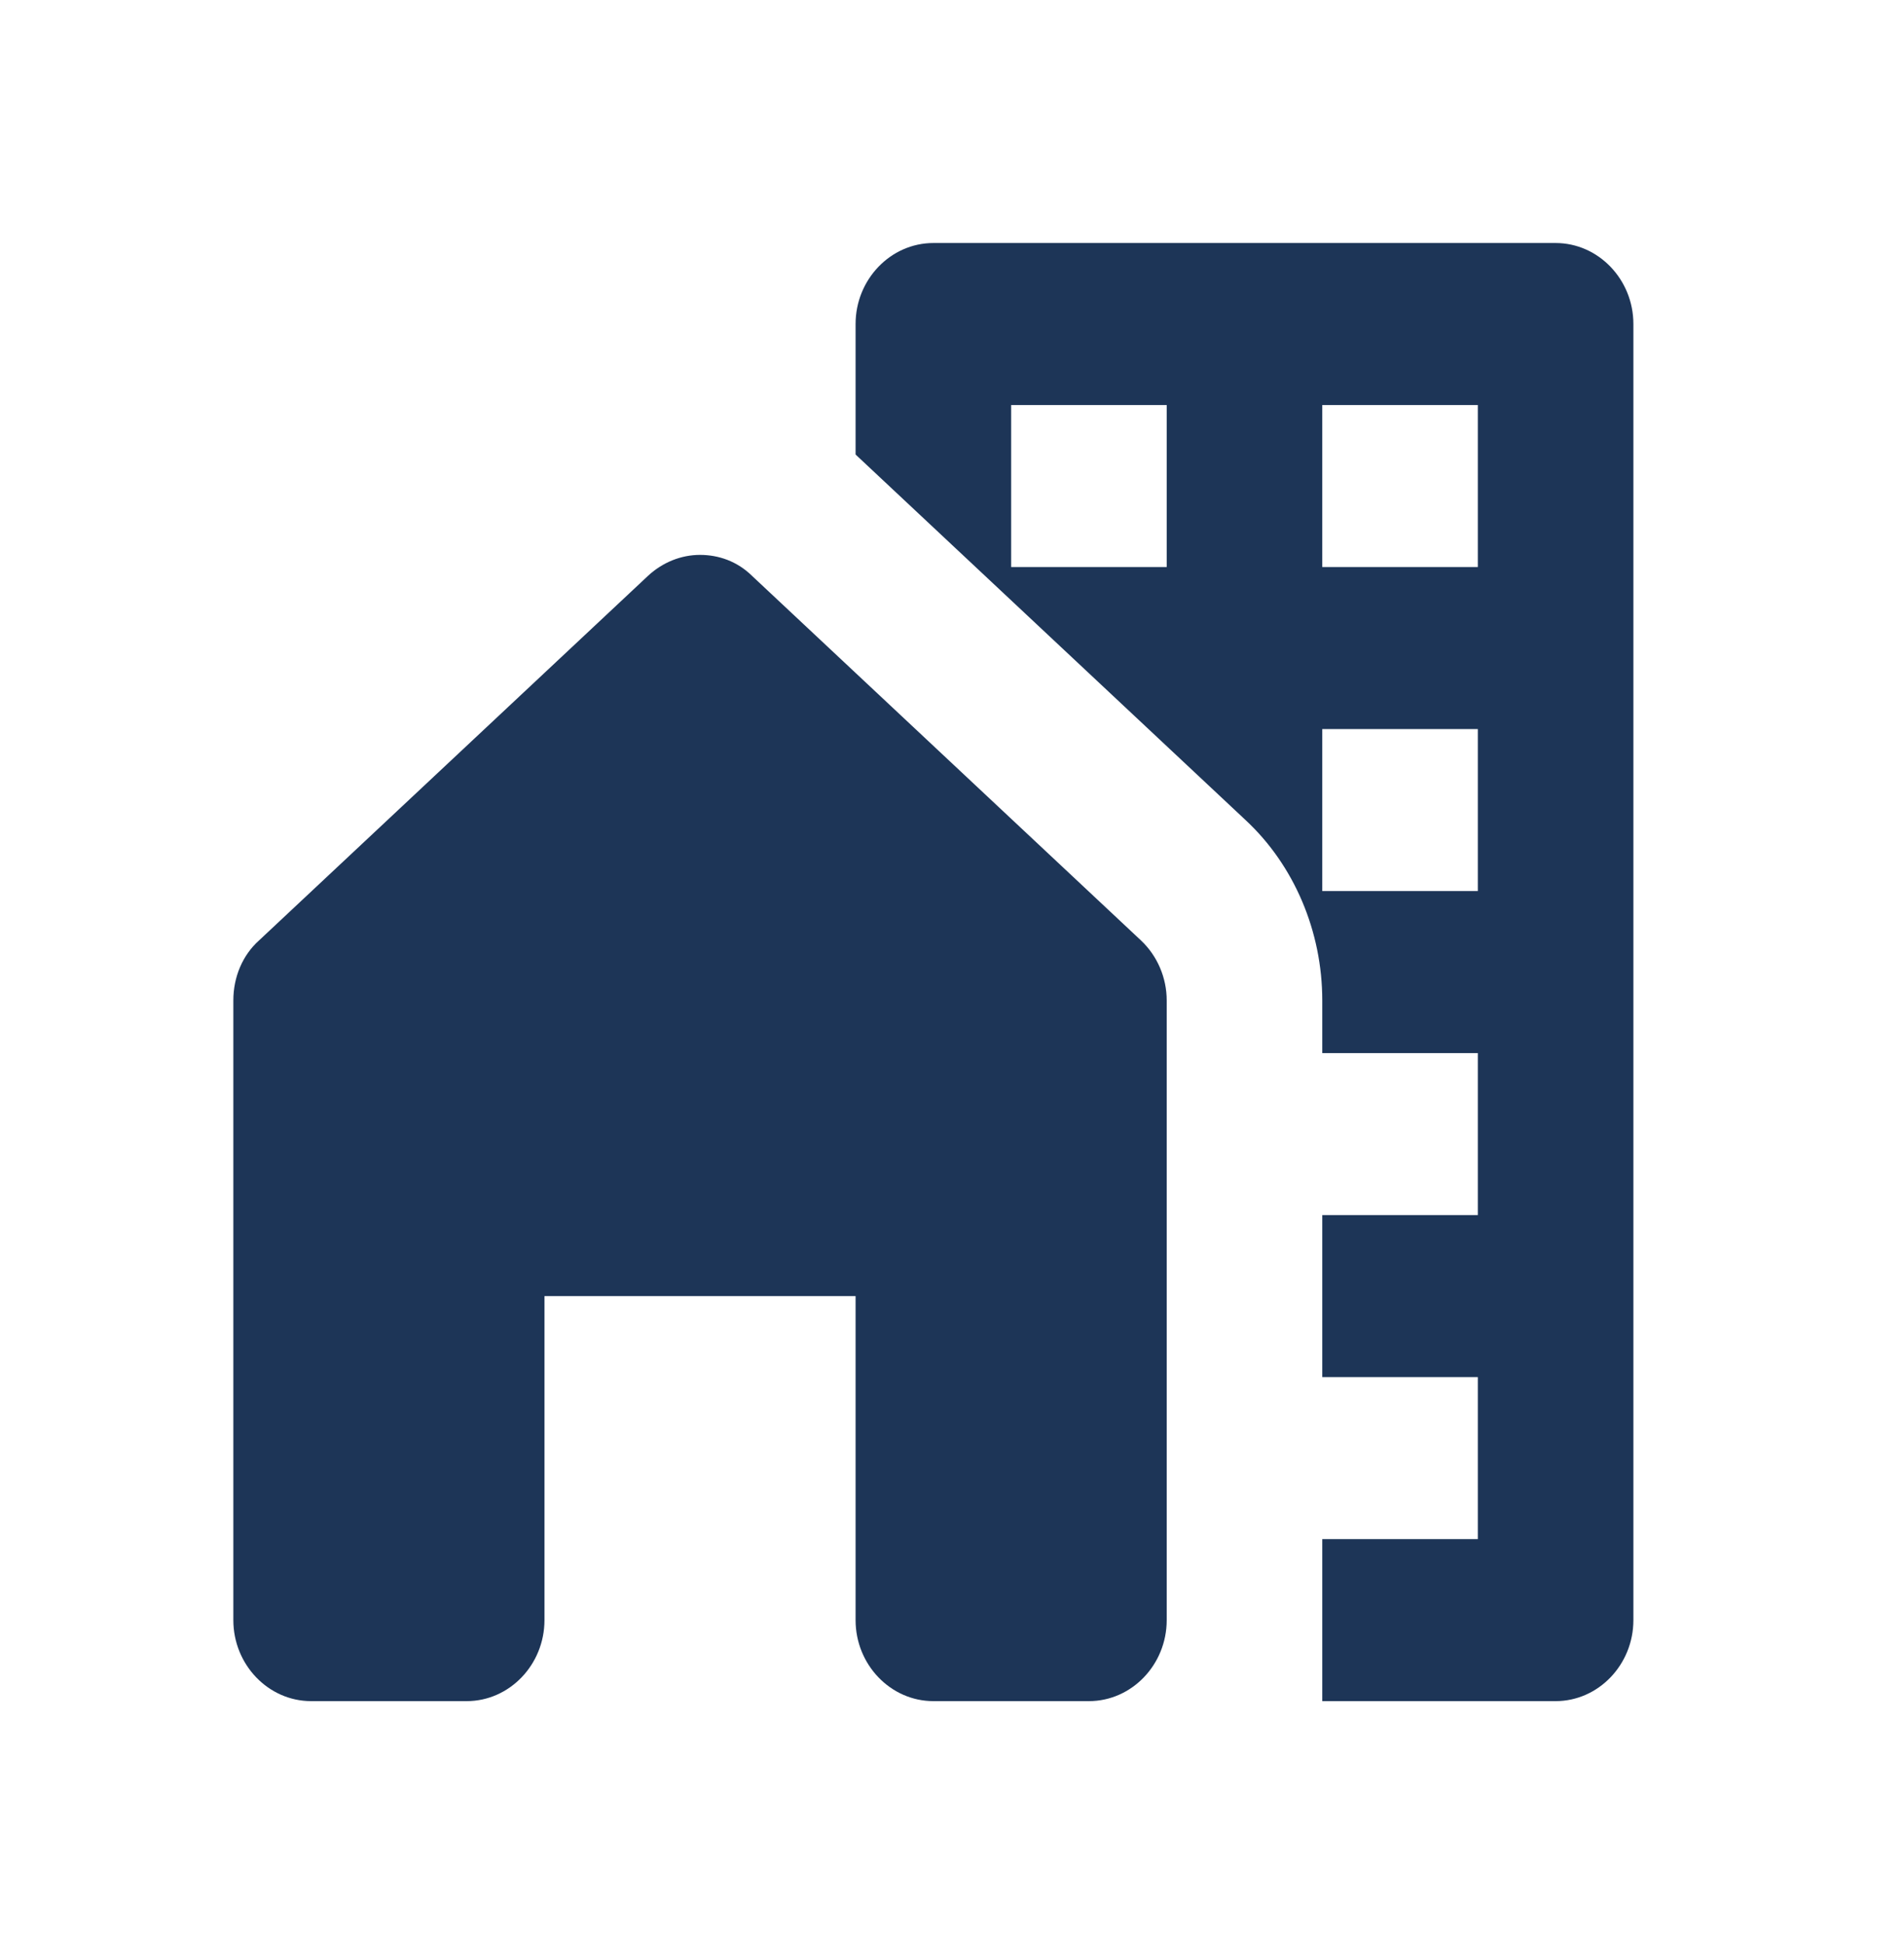 <svg width="47" height="48" viewBox="0 0 47 48" fill="none" xmlns="http://www.w3.org/2000/svg">
<path d="M38.4 6H23.04C21.984 6 21.12 6.9 21.12 8V11.22C21.12 11.22 21.12 11.22 21.139 11.24L30.739 20.24C31.948 21.36 32.64 23 32.64 24.7V26H36.48V30H32.64V34H36.48V38H32.64V42H38.4C39.456 42 40.32 41.1 40.32 40V8C40.32 6.9 39.456 6 38.4 6ZM28.8 14H24.96V10H28.8V14ZM36.48 22H32.64V18H36.48V22ZM36.48 14H32.64V10H36.48V14Z" fill="#1D3557"/>
<path d="M28.8 40V24.7C28.8 24.14 28.569 23.6 28.166 23.22L18.566 14.22C18.201 13.86 17.741 13.7 17.28 13.7C16.819 13.7 16.358 13.88 15.993 14.22L6.393 23.22C5.99 23.58 5.76 24.12 5.76 24.7V40C5.76 41.1 6.624 42 7.68 42H11.52C12.576 42 13.44 41.1 13.44 40V32H21.12V40C21.12 41.1 21.984 42 23.04 42H26.88C27.936 42 28.8 41.1 28.8 40Z" fill="#1D3557"/>
</svg>
